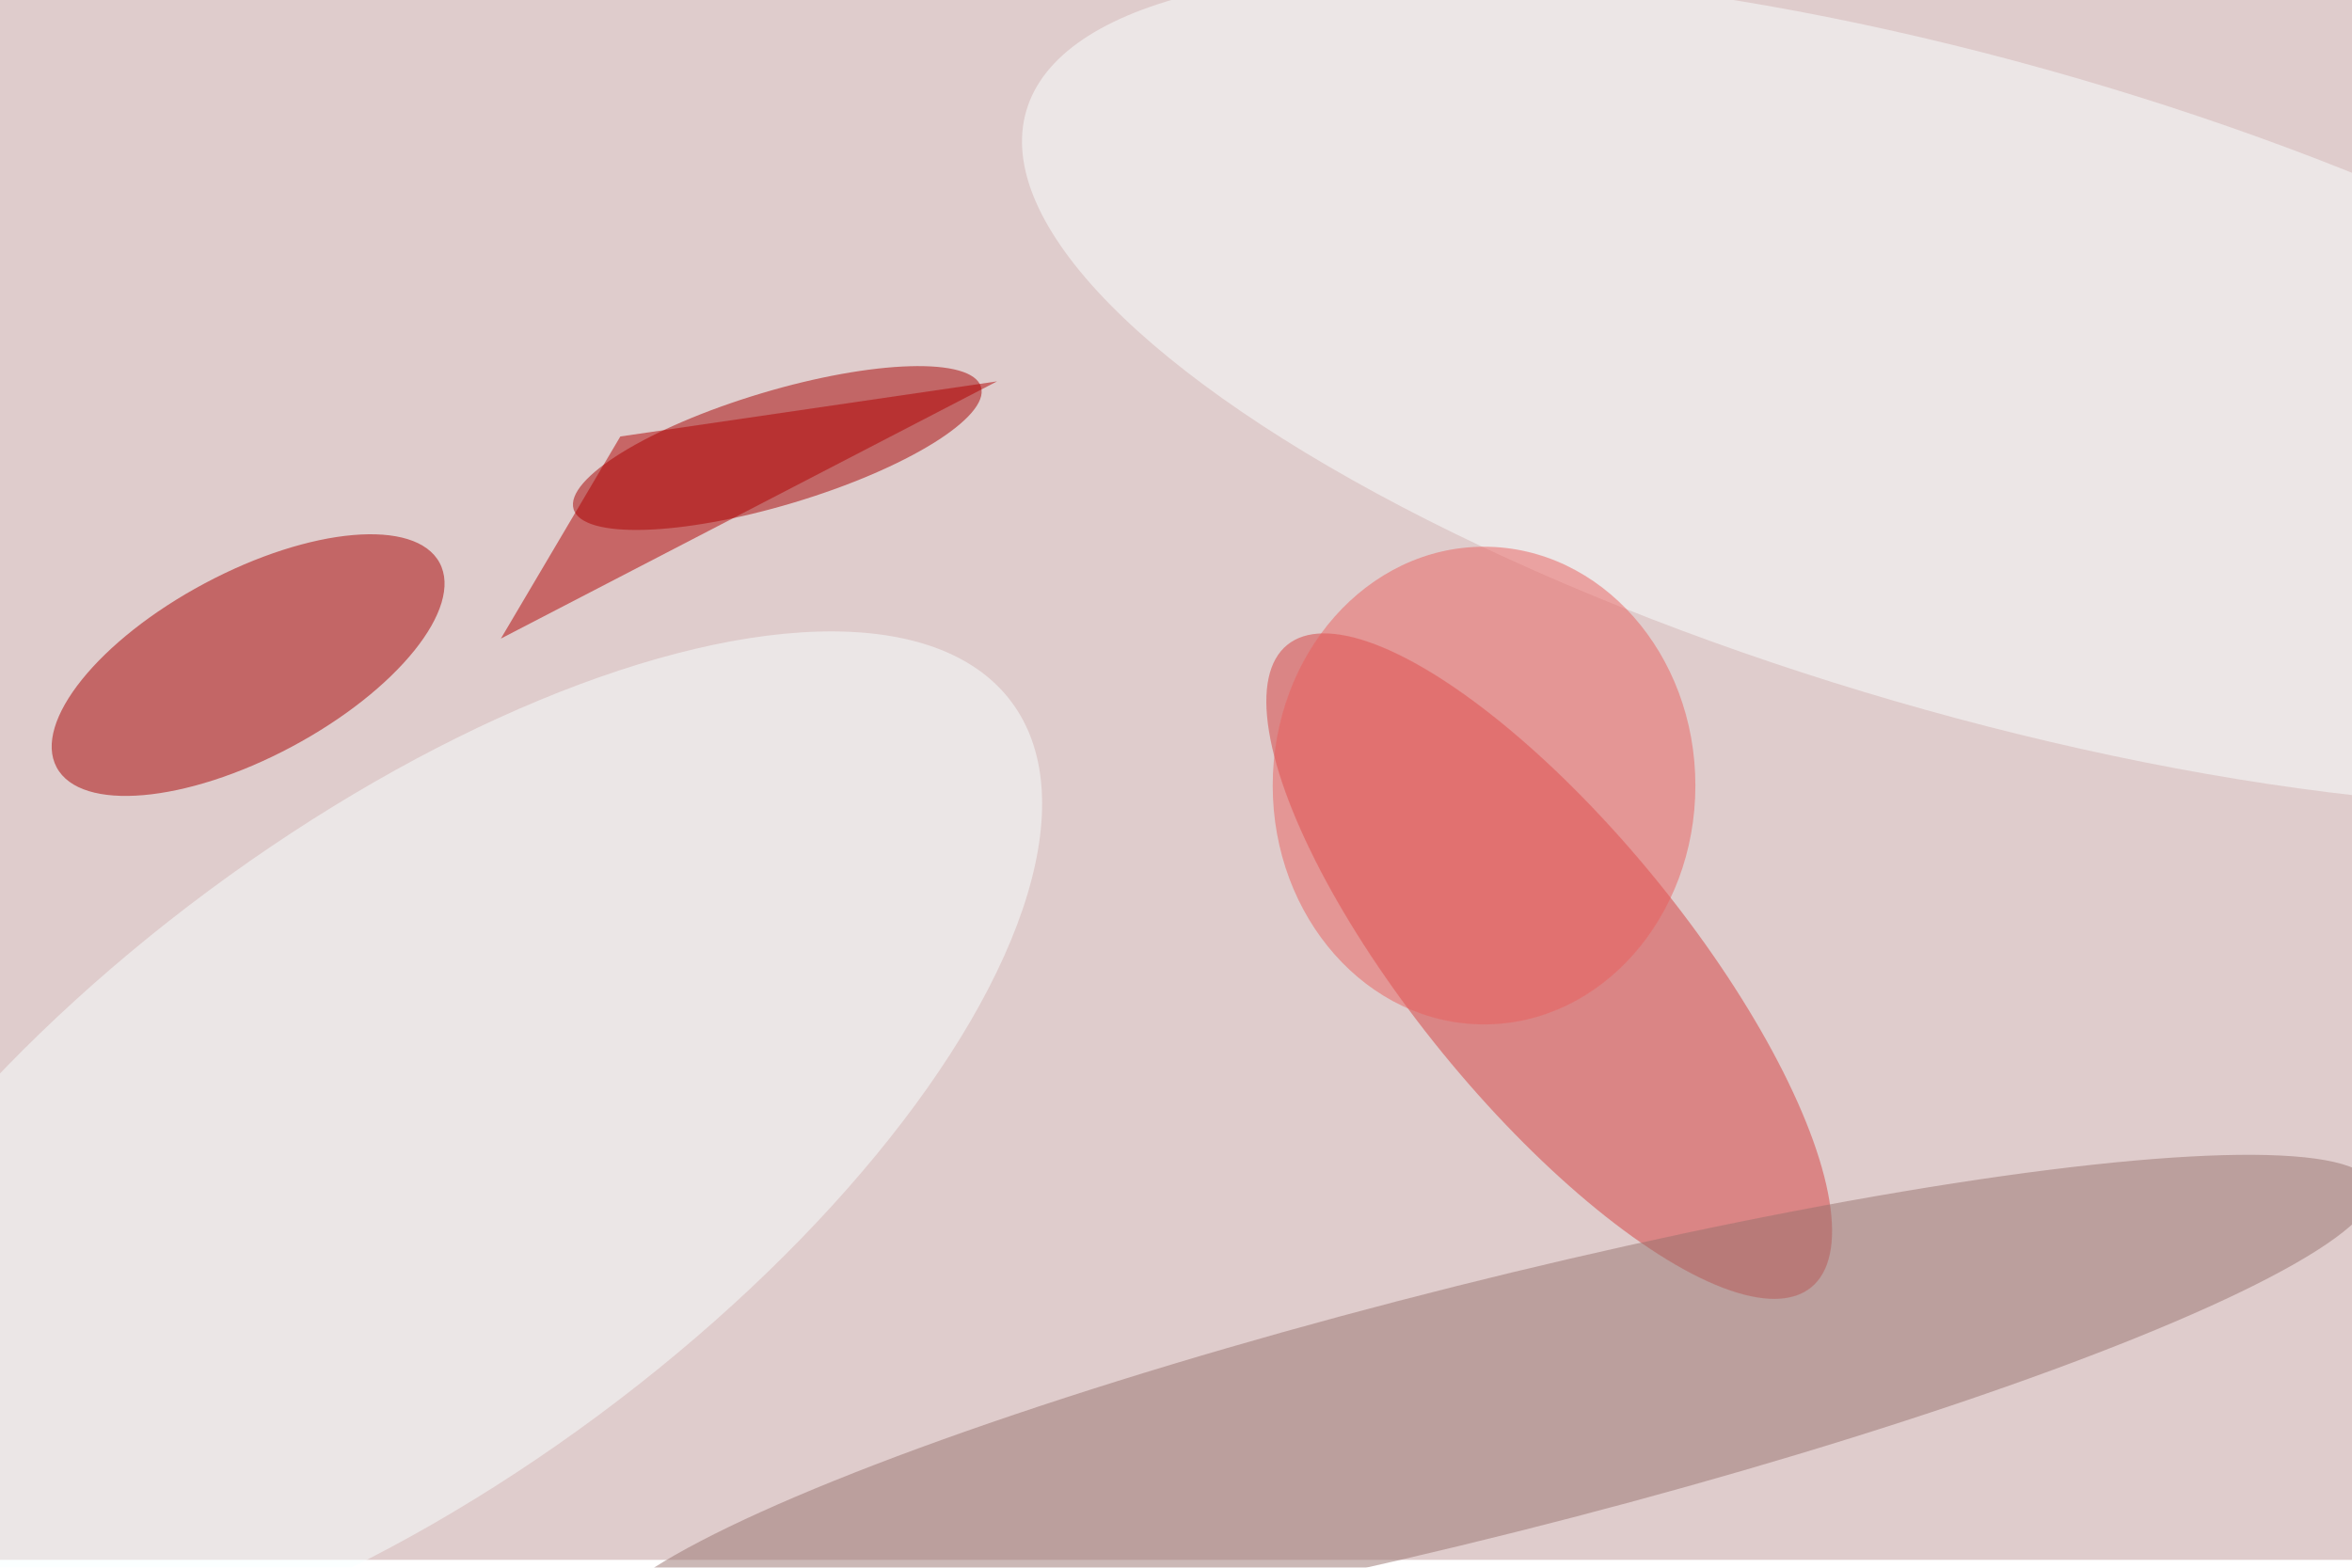 <svg xmlns="http://www.w3.org/2000/svg" viewBox="0 0 900 600"><filter id="b"><feGaussianBlur stdDeviation="12" /></filter><path fill="#dfcccc" d="M0 0h900v597H0z"/><g filter="url(#b)" transform="translate(1.8 1.8) scale(3.516)" fill-opacity=".5"><ellipse fill="#a90000" rx="1" ry="1" transform="rotate(-118.1 34.8 28) scale(10.075 23.626)"/><ellipse fill="#d73e3f" rx="1" ry="1" transform="rotate(-39.2 231 -183.7) scale(14.97 45.118)"/><ellipse fill="#98726f" rx="1" ry="1" transform="matrix(-96.651 24.277 -3.354 -13.352 161.1 152.9)"/><ellipse fill="#fbffff" rx="1" ry="1" transform="rotate(16.2 -39.4 778.4) scale(108.742 35.319)"/><ellipse fill="#a60000" rx="1" ry="1" transform="rotate(163.3 38.5 30.3) scale(23.146 6.202)"/><ellipse fill="#f8ffff" rx="1" ry="1" transform="matrix(-21.18 -28.575 66.198 -49.067 43.4 125)"/><ellipse fill="#eb615e" cx="161" cy="85" rx="23" ry="26"/><path fill="#b00000" d="M67 47L54 69l54-28z"/></g></svg>